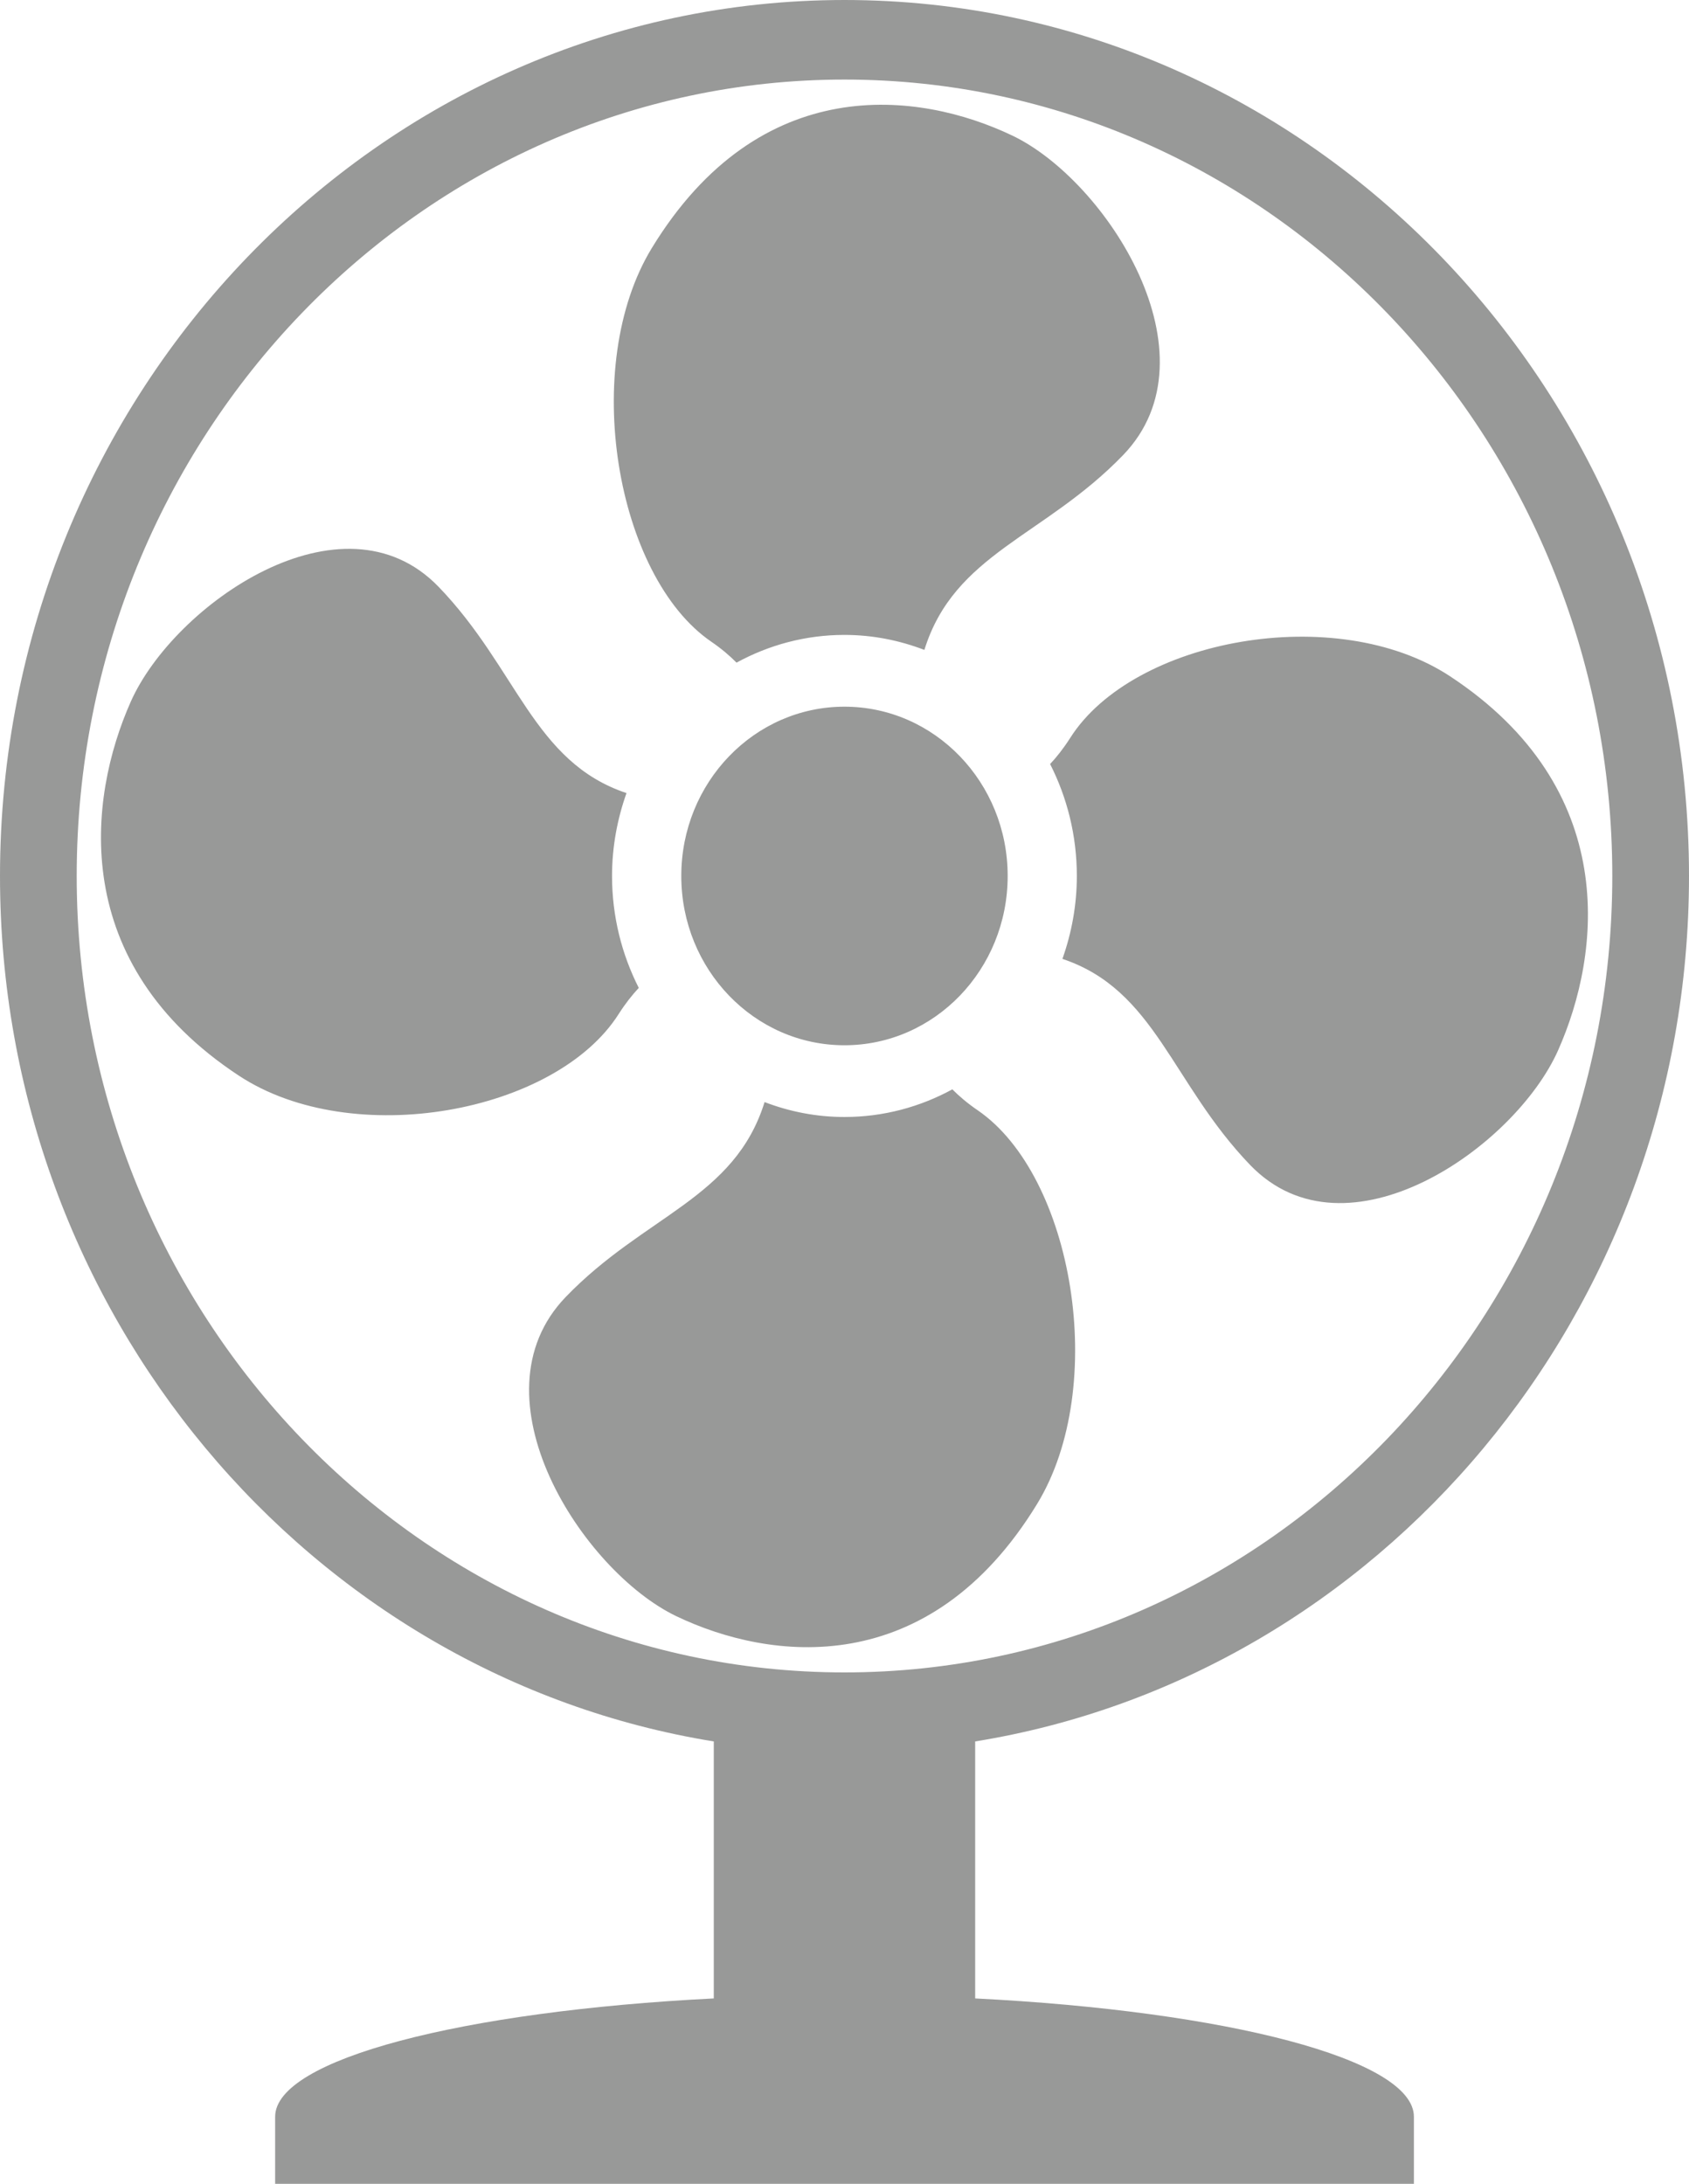 <svg width="41" height="53" viewBox="0 0 41 53" fill="none" xmlns="http://www.w3.org/2000/svg">
<path d="M41 21.26C41 9.537 31.804 0 20.5 0C9.196 0 0 9.537 0 21.26C0 31.864 7.525 40.678 17.327 42.264V48.501C11.224 48.809 6.679 49.977 6.679 51.372V53H34.322V51.372C34.322 49.977 29.778 48.808 23.672 48.501L23.672 42.264C33.475 40.679 41 31.864 41 21.26ZM1.862 21.26C1.862 10.601 10.223 1.931 20.5 1.931C30.778 1.931 39.138 10.601 39.138 21.26C39.138 31.918 30.777 40.589 20.5 40.589C10.223 40.589 1.862 31.918 1.862 21.26ZM15.824 6.018C18.45 1.719 22.303 2.204 24.579 3.293C26.855 4.383 29.598 8.621 27.265 11.043C25.352 13.026 23.167 13.429 22.439 15.773C21.833 15.541 21.181 15.409 20.498 15.409C19.553 15.409 18.663 15.654 17.879 16.082C17.715 15.916 17.517 15.746 17.268 15.575C14.948 13.991 14.075 8.881 15.824 6.018ZM5.802 26.108C1.657 23.384 2.125 19.388 3.175 17.028C4.226 14.667 8.312 11.821 10.648 14.243C12.561 16.227 12.948 18.493 15.208 19.248C14.985 19.876 14.857 20.552 14.857 21.26C14.857 22.24 15.094 23.164 15.506 23.976C15.347 24.146 15.183 24.352 15.018 24.61C13.491 27.015 8.562 27.922 5.802 26.108ZM25.175 36.501C22.548 40.8 18.696 40.315 16.419 39.225C14.143 38.135 11.398 33.898 13.733 31.477C15.647 29.492 17.831 29.09 18.56 26.747C19.165 26.979 19.817 27.109 20.499 27.109C21.446 27.109 22.335 26.865 23.118 26.438C23.282 26.603 23.482 26.774 23.73 26.944C26.05 28.528 26.923 33.639 25.175 36.501ZM35.195 16.41C39.34 19.135 38.873 23.13 37.822 25.492C36.771 27.852 32.686 30.697 30.349 28.276C28.437 26.291 28.05 24.026 25.79 23.272C26.013 22.643 26.14 21.967 26.14 21.259C26.14 20.279 25.904 19.356 25.491 18.543C25.651 18.373 25.814 18.167 25.979 17.909C27.506 15.503 32.436 14.597 35.195 16.41ZM24.461 21.259C24.461 23.528 22.688 25.368 20.499 25.368C18.312 25.368 16.538 23.529 16.538 21.259C16.538 18.99 18.312 17.151 20.499 17.151C22.688 17.151 24.461 18.99 24.461 21.259Z" fill="#989998"/>
</svg>
